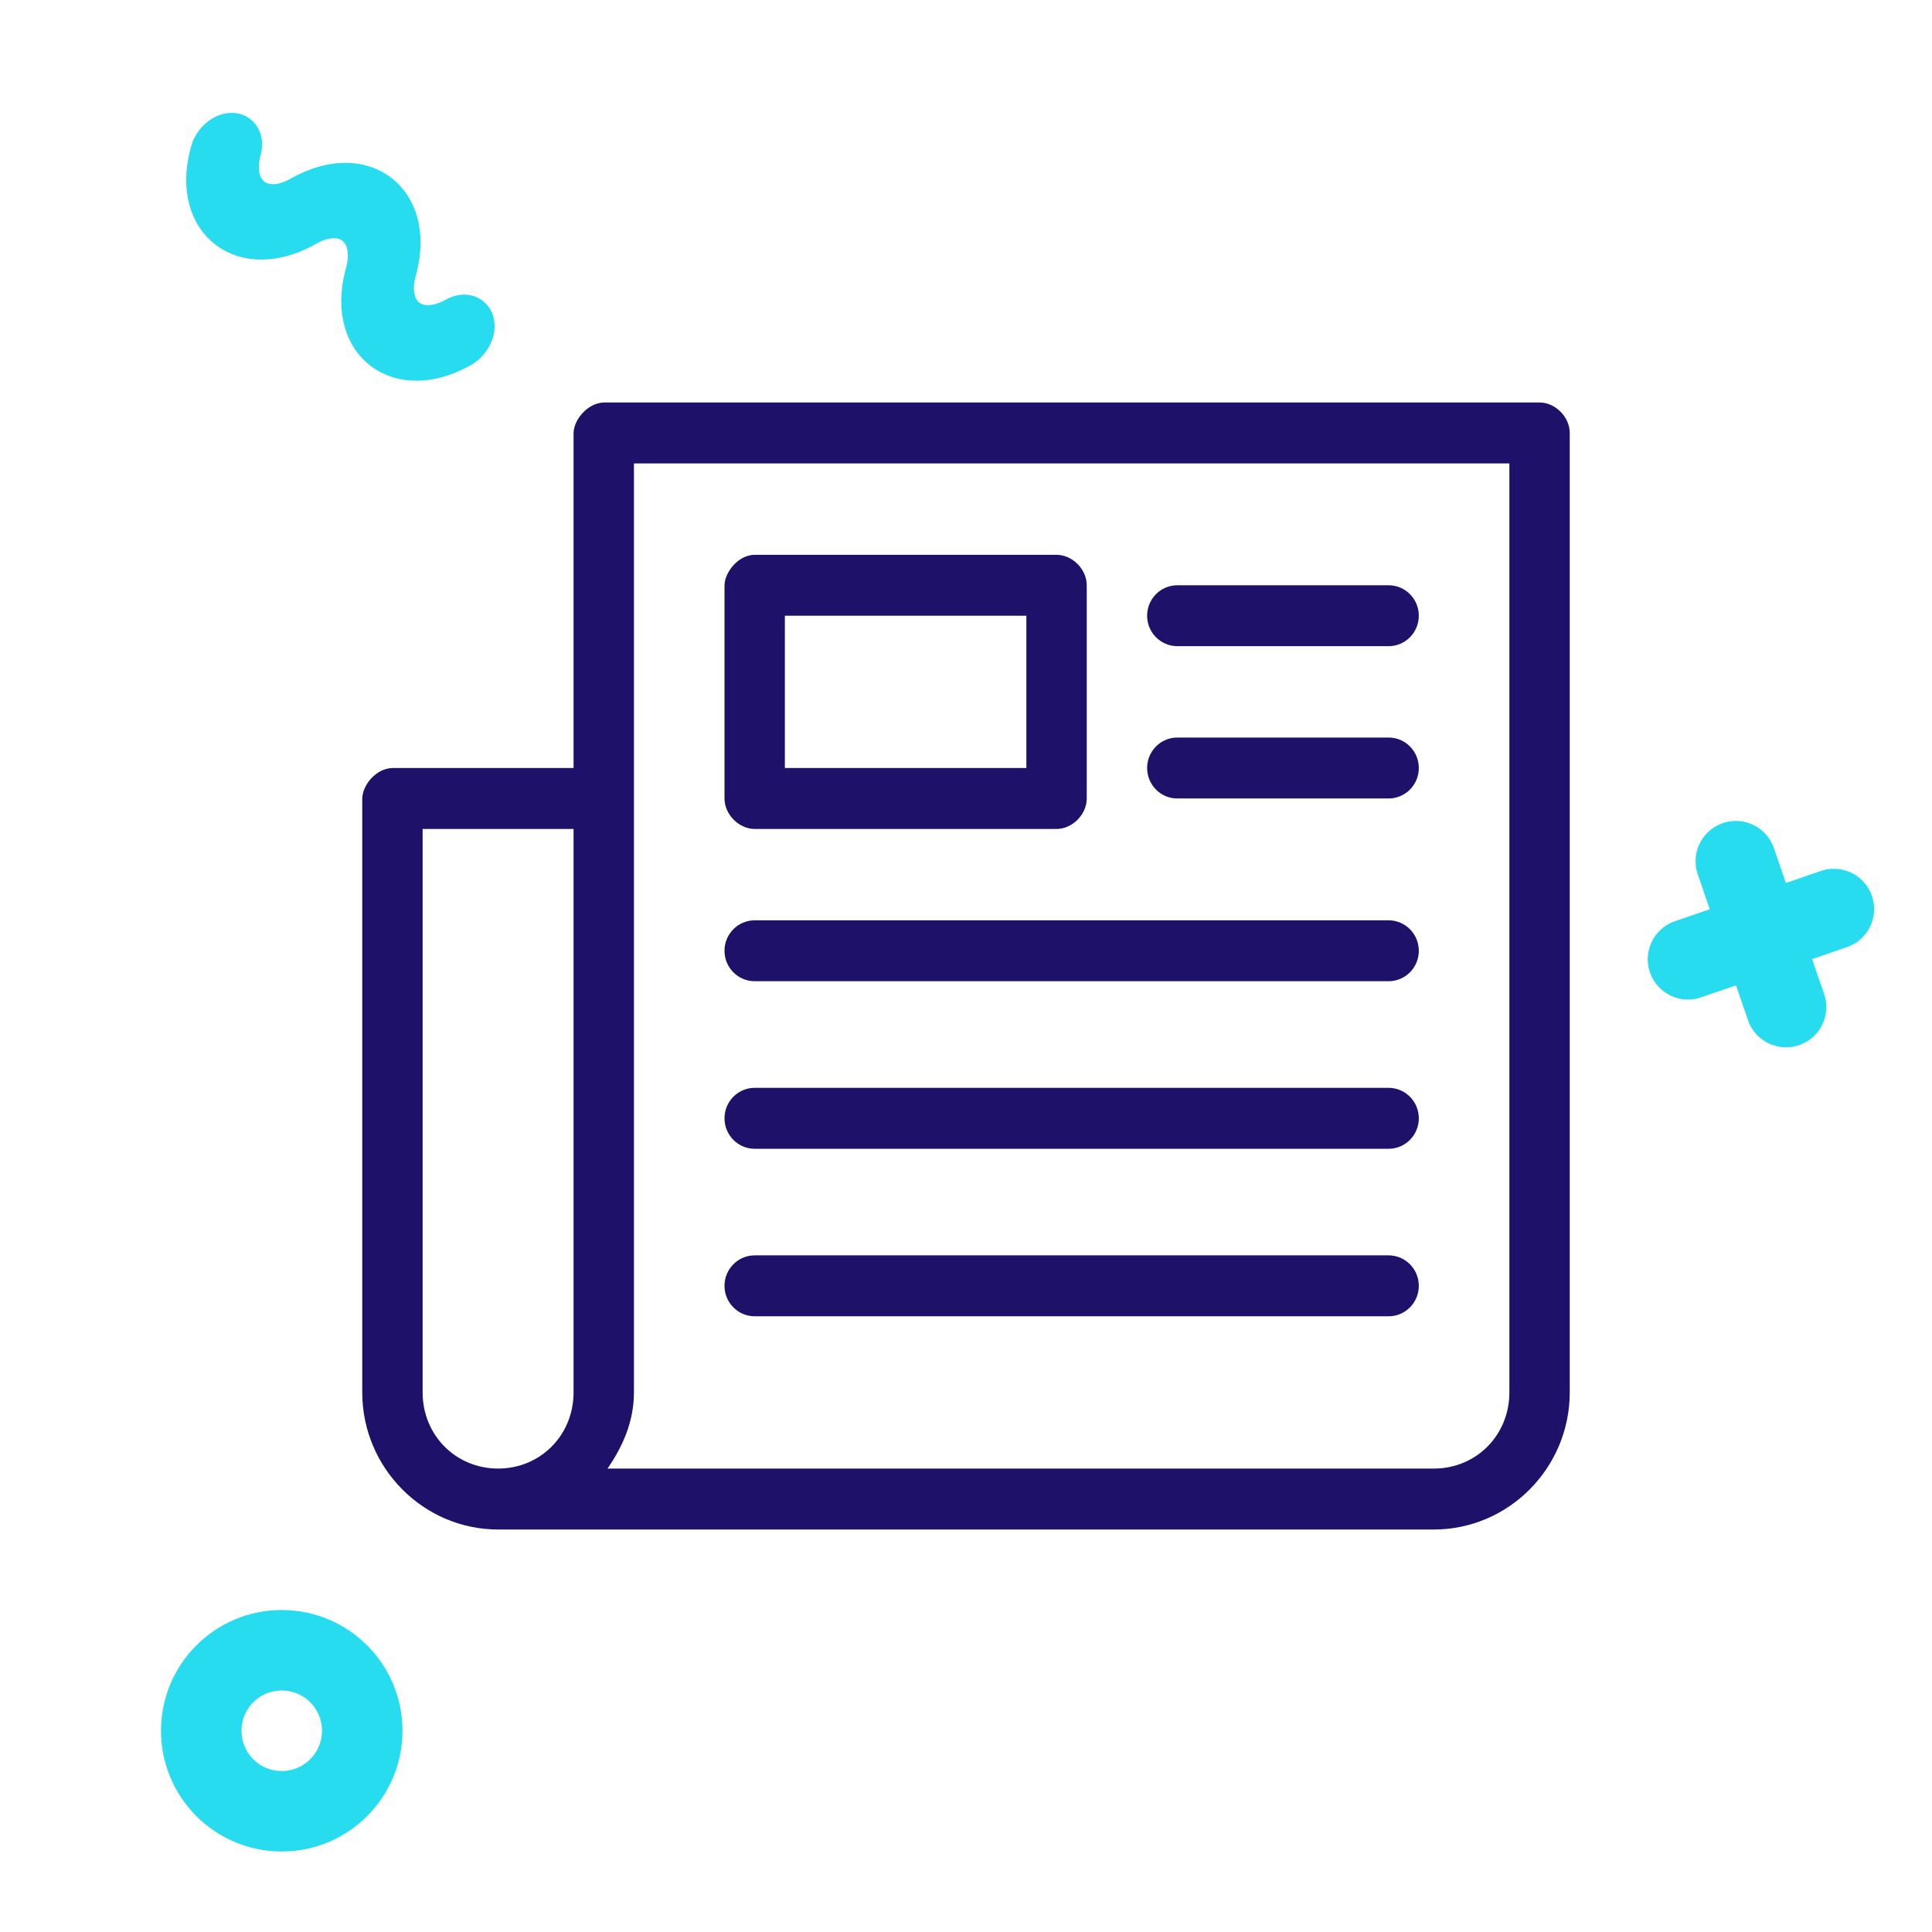 <?xml version="1.0" encoding="UTF-8"?>
<svg width="48px" height="48px" viewBox="0 0 48 48" version="1.1" xmlns="http://www.w3.org/2000/svg" xmlns:xlink="http://www.w3.org/1999/xlink">
    <title>icone/48x48/news_48_bicolore</title>
    <g id="icone/48x48/news_48_bicolore" stroke="none" stroke-width="1" fill="none" fill-rule="evenodd">
        <g id="noun_news_1153028" transform="translate(9, 10)" fill="#1E1169" fill-rule="nonzero">
            <g id="Group">
                <path d="M6,0 C5.605,0.013 5.259,0.416 5.25,0.757 L5.25,9.081 L0.75,9.081 C0.344,9.091 0.009,9.497 0,9.838 L0,24.595 C0,26.468 1.518,28 3.375,28 L26.625,28 C28.482,28 30,26.468 30,24.595 L30,0.757 C30,0.361 29.643,0 29.25,0 L6,0 Z M6.75,1.514 L28.5,1.514 L28.5,24.595 C28.5,25.656 27.677,26.486 26.625,26.486 L6.094,26.486 C6.473,25.936 6.75,25.312 6.75,24.595 L6.75,1.514 Z M9.75,3.784 C9.353,3.785 9.009,4.2 9,4.541 L9,9.838 C9,10.234 9.357,10.595 9.75,10.595 L17.25,10.595 C17.643,10.595 18,10.234 18,9.838 L18,4.541 C18,4.144 17.643,3.784 17.25,3.784 L9.75,3.784 Z M20.25,4.541 C19.836,4.541 19.5,4.879 19.5,5.297 C19.5,5.715 19.836,6.054 20.25,6.054 L25.5,6.054 C25.914,6.054 26.25,5.715 26.25,5.297 C26.25,4.879 25.914,4.541 25.5,4.541 L20.25,4.541 Z M10.5,5.297 L16.5,5.297 L16.5,9.081 L10.5,9.081 L10.5,5.297 Z M20.25,8.324 C19.836,8.324 19.5,8.663 19.5,9.081 C19.5,9.499 19.836,9.838 20.25,9.838 L25.5,9.838 C25.914,9.838 26.25,9.499 26.25,9.081 C26.25,8.663 25.914,8.324 25.5,8.324 L20.25,8.324 Z M1.5,10.595 L5.25,10.595 L5.25,24.595 C5.25,25.656 4.427,26.486 3.375,26.486 C2.323,26.486 1.5,25.656 1.5,24.595 L1.5,10.595 Z M9.75,12.865 C9.336,12.865 9,13.204 9,13.622 C9,14.04 9.336,14.378 9.75,14.378 L25.5,14.378 C25.914,14.378 26.25,14.04 26.25,13.622 C26.25,13.204 25.914,12.865 25.5,12.865 L9.75,12.865 Z M9.75,17.027 C9.336,17.027 9,17.366 9,17.784 C9,18.202 9.336,18.541 9.75,18.541 L25.5,18.541 C25.914,18.541 26.25,18.202 26.25,17.784 C26.25,17.366 25.914,17.027 25.5,17.027 L9.75,17.027 Z M9.75,21.189 C9.336,21.189 9,21.528 9,21.946 C9,22.364 9.336,22.703 9.75,22.703 L25.5,22.703 C25.914,22.703 26.25,22.364 26.25,21.946 C26.25,21.528 25.914,21.189 25.5,21.189 L9.75,21.189 Z" id="Shape"></path>
            </g>
        </g>
        <path d="M9,43 C9,41.896 8.105,41 7,41 C5.895,41 5,41.896 5,43 C5,44.105 5.895,45 7,45 C8.105,45 9,44.105 9,43 Z" id="Stroke-1" stroke="#28DCF0" stroke-width="2" stroke-linecap="round" stroke-linejoin="round"></path>
        <g id="Group-8" transform="translate(43.75, 23.208) rotate(-19) translate(-43.75, -23.208) translate(41.833, 21.292)" stroke="#28DCF0" stroke-linecap="round" stroke-linejoin="round" stroke-width="2">
            <line x1="1.917" y1="4.54747766e-13" x2="1.917" y2="3.833" id="Stroke-1"></line>
            <line x1="3.833" y1="1.917" x2="0" y2="1.917" id="Stroke-3"></line>
        </g>
        <path d="M8.083,2.159 C8.225,2.002 8.527,1.953 8.759,2.05 C10.39,2.731 10.411,4.329 8.836,5.028 L8.756,5.062 C7.745,5.484 7.728,6.472 8.685,6.907 L8.737,6.93 L8.759,6.938 C10.39,7.62 10.411,9.218 8.836,9.916 L8.771,9.944 C8.546,10.046 8.24,10.005 8.09,9.851 C7.947,9.706 7.995,9.512 8.194,9.405 L8.226,9.389 L8.244,9.381 C9.255,8.959 9.272,7.972 8.315,7.536 L8.262,7.514 L8.241,7.505 C6.61,6.824 6.589,5.226 8.164,4.527 L8.244,4.493 C9.273,4.063 9.273,3.048 8.243,2.618 C8.012,2.521 7.94,2.316 8.083,2.159 Z" id="Stroke-1" stroke="#28DCF0" fill="#28DCF0" fill-rule="nonzero" transform="translate(8.5, 6) rotate(-232) translate(-8.5, -6) "></path>
    </g>
</svg>